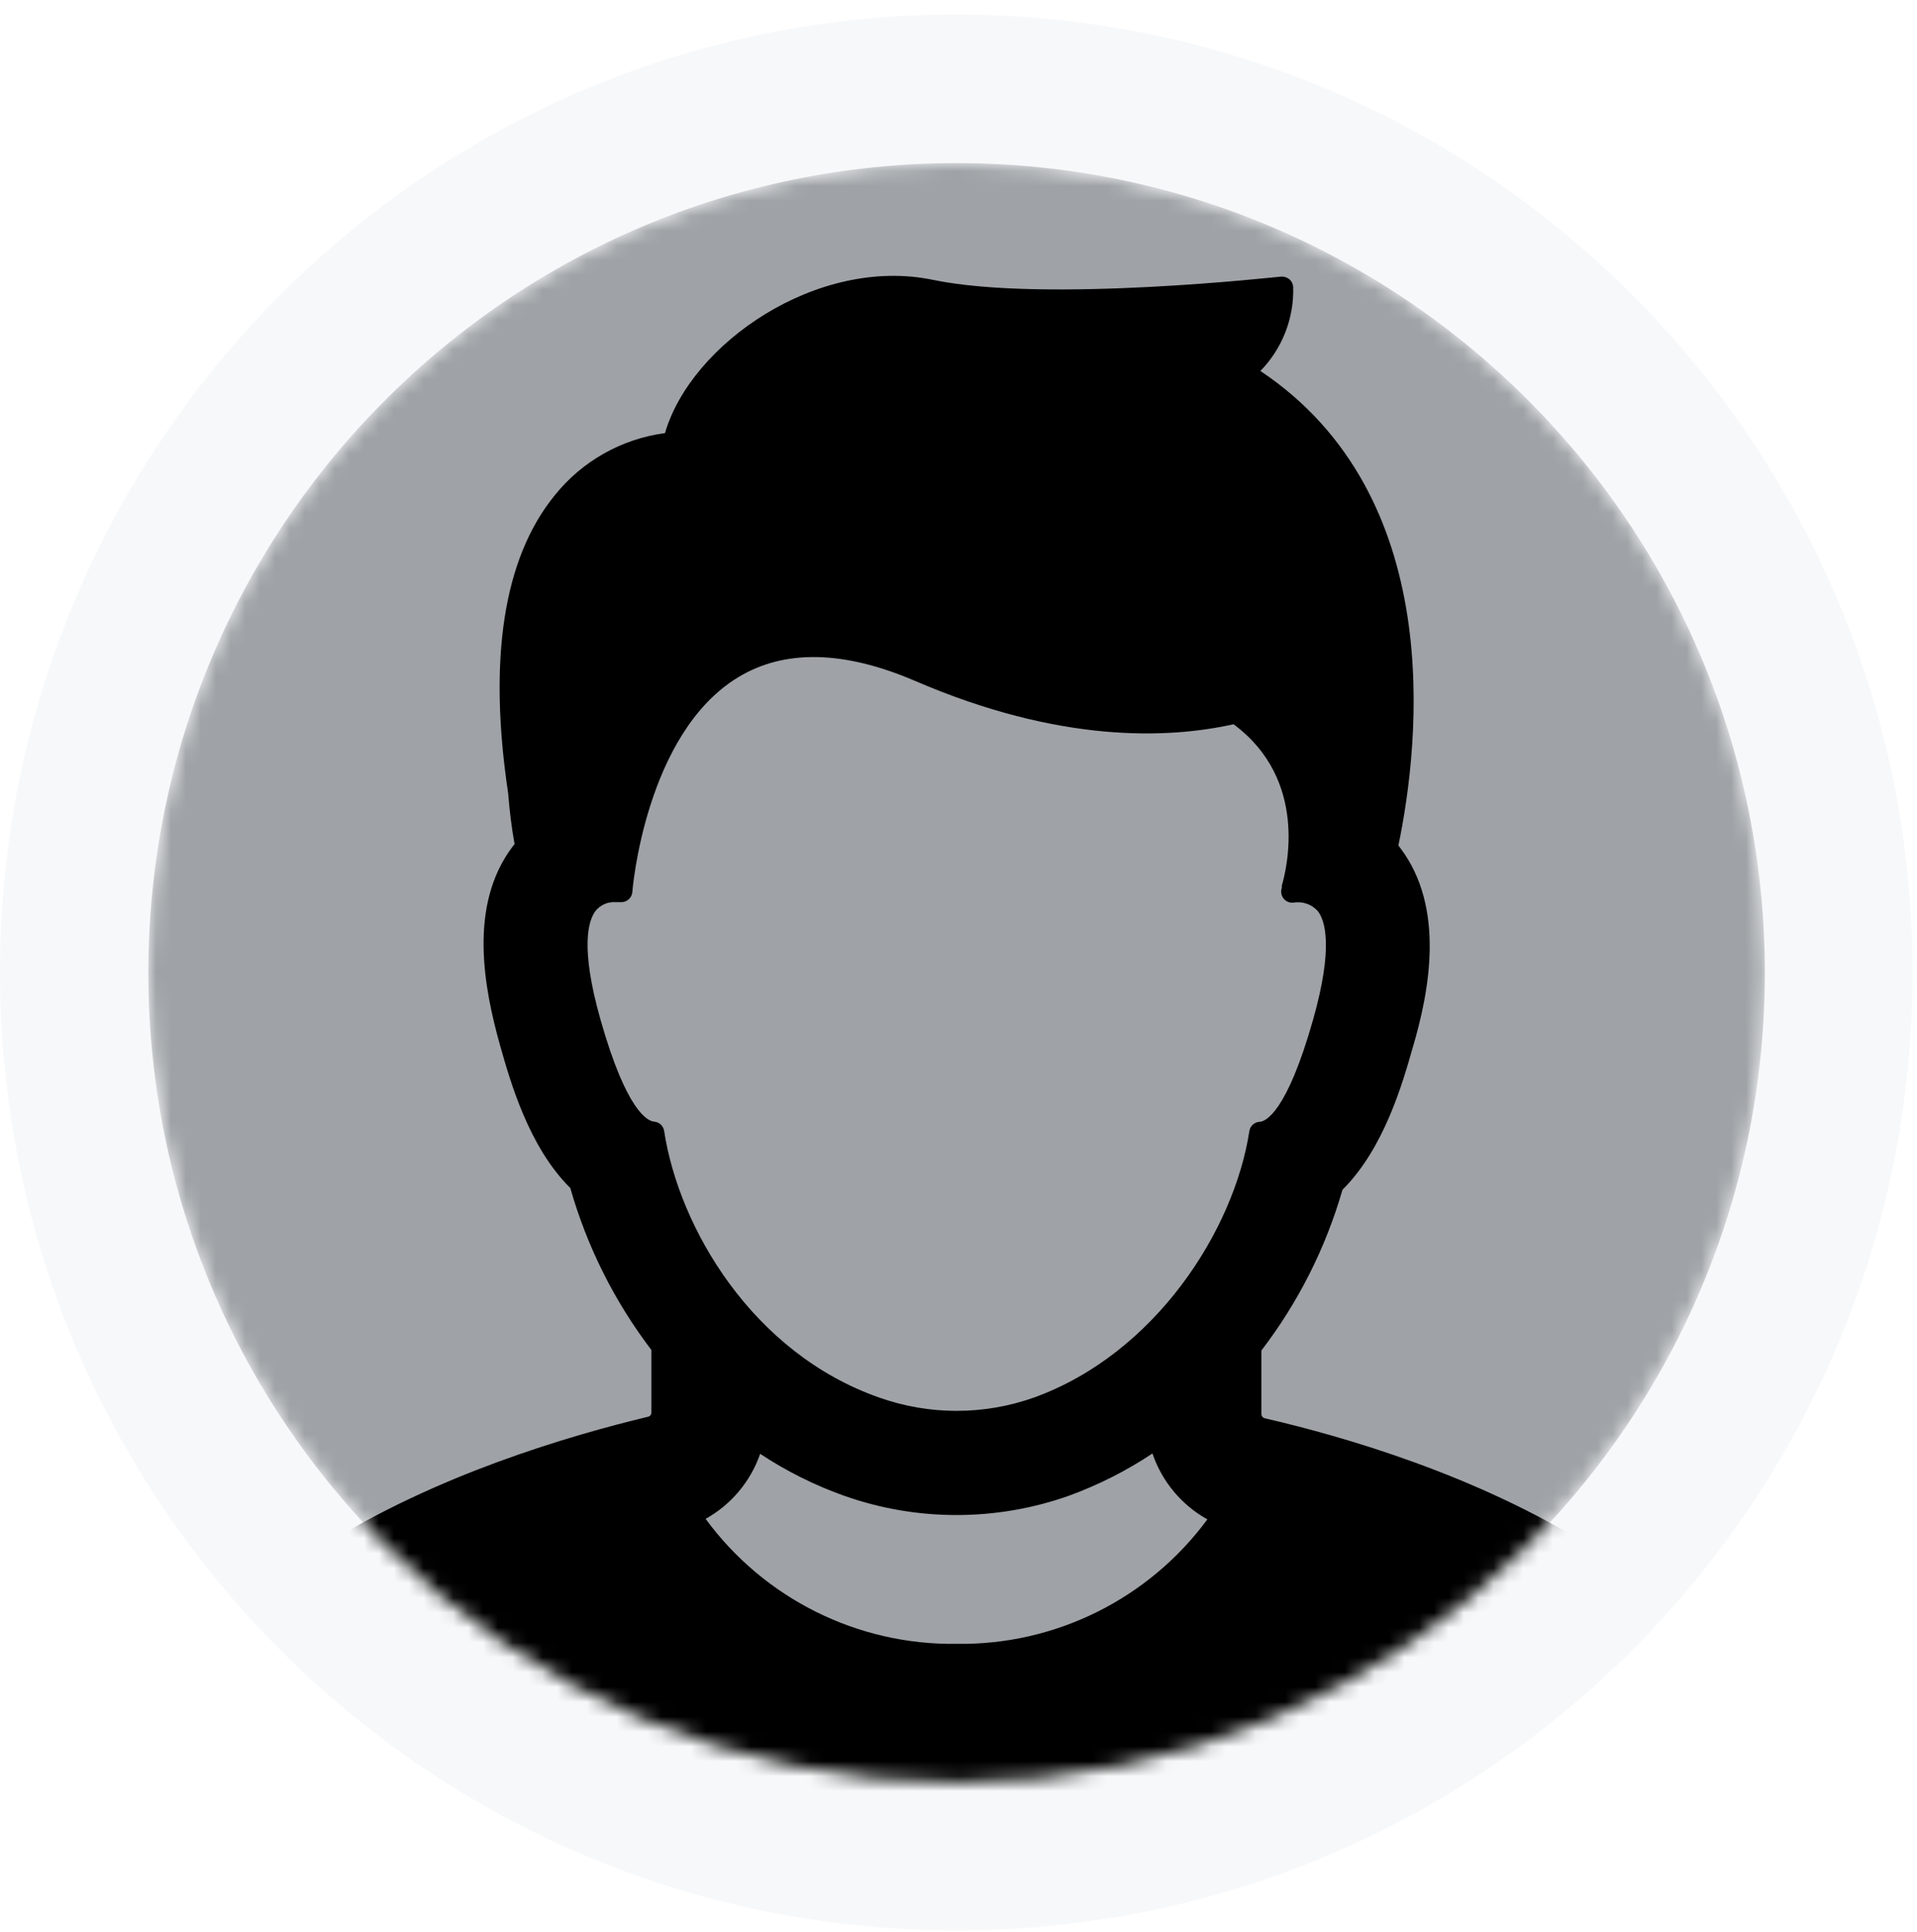<svg width="129" height="130" viewBox="0 0 129 130" fill="none" xmlns="http://www.w3.org/2000/svg">
<g filter="url(#filter0_b_1_2349)">
<path d="M64.351 129.873C99.891 129.873 128.702 101.019 128.702 65.425C128.702 29.831 99.891 0.977 64.351 0.977C28.811 0.977 0 29.831 0 65.425C0 101.019 28.811 129.873 64.351 129.873Z" fill="#DAE0E5" fill-opacity="0.2"/>
</g>
<mask id="mask0_1_2349" style="mask-type:luminance" maskUnits="userSpaceOnUse" x="9" y="10" width="110" height="110">
<path d="M64.369 119.916C94.408 119.916 118.759 95.528 118.759 65.445C118.759 35.361 94.408 10.973 64.369 10.973C34.331 10.973 9.979 35.361 9.979 65.445C9.979 95.528 34.331 119.916 64.369 119.916Z" fill="white"/>
</mask>
<g mask="url(#mask0_1_2349)">
<path d="M64.372 119.914C94.41 119.914 118.76 95.526 118.76 65.443C118.76 35.36 94.41 10.973 64.372 10.973C34.334 10.973 9.983 35.36 9.983 65.443C9.983 95.526 34.334 119.914 64.372 119.914Z" fill="#9FA3A7"/>
<path d="M85.101 95.416C84.969 95.379 84.879 95.256 84.884 95.118V90.857C87.36 87.626 89.21 83.958 90.339 80.044C93.142 77.26 94.388 72.861 95.063 70.49C96.207 66.641 97.248 61.063 94.24 57.065L94.102 56.882C95.555 49.883 97.362 33.342 84.815 24.957C86.286 23.454 87.084 21.414 87.022 19.31C87.011 19.106 86.916 18.915 86.759 18.783C86.602 18.656 86.4 18.594 86.199 18.611C86.039 18.611 70.346 20.398 62.786 18.829C55.031 17.214 46.499 23.113 44.749 29.138C41.823 29.526 39.157 31.033 37.315 33.342C33.883 37.569 32.843 44.316 34.192 53.354C34.284 54.499 34.421 55.645 34.627 56.79L34.489 56.962C31.481 60.948 32.579 66.527 33.666 70.387C34.341 72.758 35.576 77.157 38.378 79.929C39.5 83.87 41.351 87.565 43.834 90.823V95.015C43.843 95.154 43.752 95.28 43.617 95.313C32.888 97.89 7.92 105.817 7.92 125.611C7.92 127.754 9.68 129.517 11.82 129.517H116.909C119.049 129.517 120.809 127.754 120.809 125.611C120.809 105.817 95.841 97.89 85.101 95.416ZM64.365 110.594C57.717 110.688 51.419 107.551 47.483 102.186C49.201 101.228 50.509 99.67 51.154 97.81C52.913 98.974 54.806 99.92 56.793 100.628C61.69 102.363 67.039 102.363 71.936 100.628C73.914 99.906 75.799 98.952 77.552 97.787C78.192 99.673 79.509 101.253 81.246 102.22C77.303 107.573 71.006 110.696 64.365 110.594ZM40.403 68.577C39.019 63.686 39.602 61.911 40.071 61.292C40.401 60.877 40.916 60.654 41.444 60.696H41.775C42.176 60.716 42.522 60.409 42.553 60.009C42.553 59.906 43.422 49.367 49.656 45.576C52.767 43.675 56.77 43.755 61.539 45.794C71.307 50.009 78.582 49.711 83.008 48.726C88.052 52.46 86.599 58.417 86.256 59.585V59.734C86.17 59.975 86.214 60.243 86.371 60.444C86.525 60.645 86.771 60.752 87.022 60.731C87.642 60.616 88.278 60.838 88.692 61.315C89.161 61.934 89.745 63.709 88.361 68.6C86.588 74.866 85.147 75.473 84.746 75.473C84.402 75.497 84.12 75.761 84.072 76.103C83.042 82.781 77.735 91.075 69.591 94.019C66.215 95.22 62.525 95.22 59.149 94.019C50.639 91.029 45.698 82.632 44.692 76.092C44.644 75.749 44.361 75.486 44.017 75.462C43.617 75.427 42.176 74.843 40.403 68.577Z" fill="black"/>
</g>
<defs>
<filter id="filter0_b_1_2349" x="-4" y="-3.023" width="136.702" height="136.898" filterUnits="userSpaceOnUse" color-interpolation-filters="sRGB">
<feFlood flood-opacity="0" result="BackgroundImageFix"/>
<feGaussianBlur in="BackgroundImageFix" stdDeviation="2"/>
<feComposite in2="SourceAlpha" operator="in" result="effect1_backgroundBlur_1_2349"/>
<feBlend mode="normal" in="SourceGraphic" in2="effect1_backgroundBlur_1_2349" result="shape"/>
</filter>
</defs>
</svg>
